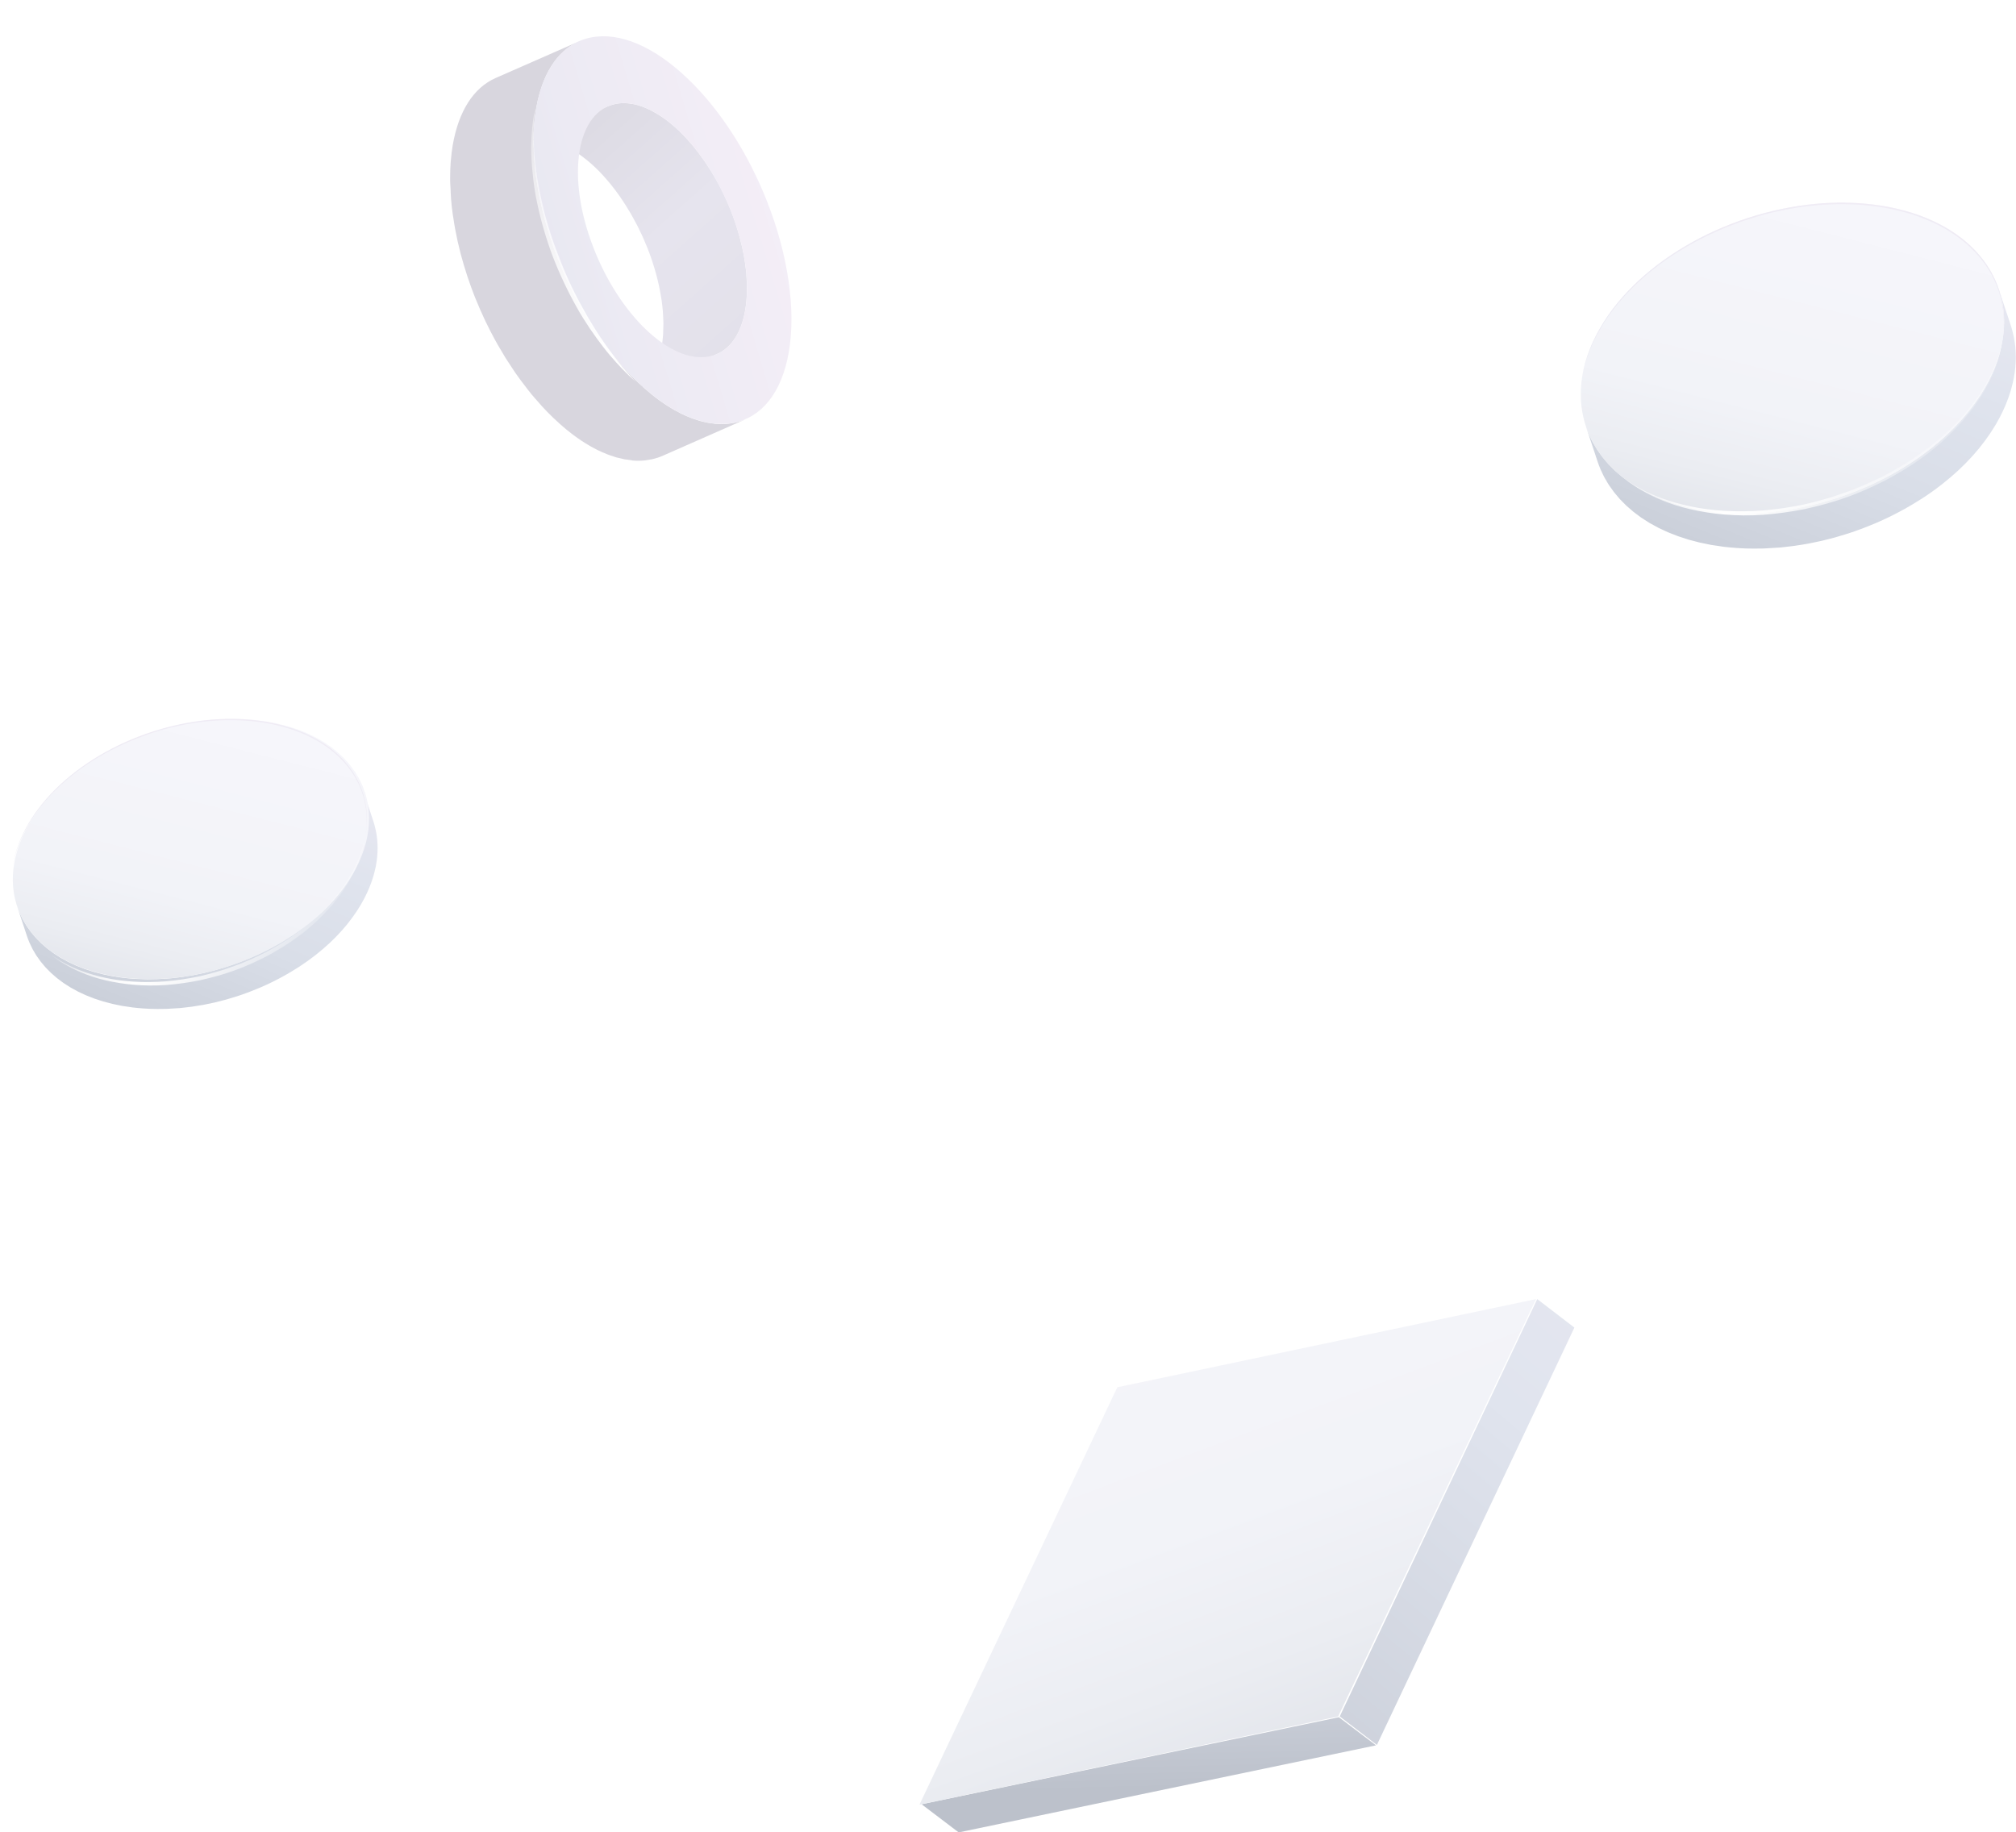 <svg width="945" height="859" viewBox="0 0 945 859" fill="none" xmlns="http://www.w3.org/2000/svg">
<g filter="url(#filter0_f_2079_529)">
<path d="M297.077 183.156L336.193 165.922C342.936 162.957 347.553 155.796 349.337 145.276C349.626 143.571 349.836 141.84 349.967 140.03C350.019 139.427 350.019 138.797 350.045 138.194C350.098 136.987 350.15 135.754 350.15 134.495C350.15 134.364 350.15 134.259 350.15 134.128C350.15 133.367 350.072 132.554 350.019 131.793C349.967 130.822 349.967 129.878 349.862 128.907C349.862 128.776 349.862 128.645 349.862 128.487C349.731 126.966 349.547 125.445 349.337 123.897C349.337 123.818 349.337 123.766 349.311 123.687C349.285 123.477 349.232 123.267 349.206 123.031C349.048 121.956 348.891 120.88 348.681 119.778C348.576 119.28 348.471 118.755 348.366 118.257C348.288 117.863 348.209 117.47 348.13 117.05C348.052 116.683 347.999 116.316 347.894 115.948C347.632 114.742 347.317 113.535 347.002 112.302C346.95 112.118 346.897 111.961 346.871 111.777C346.792 111.515 346.714 111.253 346.661 110.99C346.451 110.23 346.241 109.495 346.031 108.734C345.717 107.659 345.376 106.583 345.008 105.481C345.008 105.429 344.982 105.35 344.956 105.298C344.956 105.272 344.956 105.245 344.956 105.219C344.562 104.039 344.169 102.884 343.723 101.704C343.408 100.838 343.093 99.973 342.752 99.133C342.621 98.818 342.516 98.504 342.385 98.189C341.913 97.034 341.44 95.88 340.942 94.752C340.837 94.516 340.706 94.28 340.601 94.018C340.443 93.677 340.286 93.336 340.129 92.995C339.866 92.418 339.604 91.84 339.342 91.263C338.948 90.45 338.554 89.663 338.161 88.876C338.03 88.614 337.899 88.325 337.767 88.063C337.715 87.958 337.663 87.827 337.584 87.722C336.928 86.463 336.272 85.23 335.59 84.023C335.485 83.866 335.406 83.708 335.301 83.551C335.039 83.079 334.75 82.633 334.488 82.187C334.068 81.478 333.649 80.744 333.203 80.036C333.019 79.747 332.809 79.459 332.625 79.17C332.127 78.383 331.628 77.622 331.13 76.862C330.789 76.363 330.474 75.838 330.133 75.34C330.002 75.13 329.844 74.947 329.687 74.763C328.27 72.743 326.801 70.776 325.28 68.913C325.227 68.834 325.148 68.756 325.096 68.677C324.44 67.864 323.758 67.129 323.076 66.368C322.709 65.949 322.341 65.503 321.974 65.109C320.82 63.85 319.665 62.644 318.485 61.516C317.121 60.204 315.73 58.971 314.34 57.843C314.261 57.79 314.208 57.712 314.13 57.659C313.054 56.794 311.979 55.98 310.929 55.246C310.641 55.036 310.378 54.879 310.09 54.695C309.512 54.301 308.962 53.908 308.384 53.567C308.122 53.41 307.86 53.278 307.597 53.121C306.994 52.754 306.39 52.439 305.761 52.098C305.394 51.888 305 51.652 304.633 51.468C304.292 51.311 303.977 51.18 303.662 51.049C303.269 50.865 302.849 50.681 302.455 50.524C302.167 50.419 301.904 50.262 301.616 50.157C300.96 49.921 300.33 49.711 299.701 49.527C299.517 49.475 299.333 49.396 299.15 49.343C299.097 49.343 299.018 49.291 298.966 49.291C298.153 49.055 297.366 48.871 296.552 48.74C296.343 48.714 296.133 48.688 295.923 48.661C295.687 48.635 295.451 48.609 295.241 48.556C294.926 48.53 294.637 48.452 294.322 48.425C293.614 48.373 292.906 48.347 292.197 48.347C292.171 48.347 292.145 48.347 292.119 48.347C292.066 48.347 291.988 48.347 291.935 48.347C291.332 48.347 290.754 48.399 290.177 48.452C289.679 48.504 289.18 48.583 288.682 48.688C288.525 48.714 288.367 48.74 288.183 48.793C287.921 48.845 287.685 48.95 287.423 49.002C287.108 49.081 286.793 49.16 286.504 49.265C286.426 49.265 286.347 49.291 286.268 49.317C285.796 49.475 285.298 49.658 284.852 49.868L245.735 67.103C246.26 66.867 246.811 66.657 247.388 66.5C247.703 66.395 248.018 66.316 248.306 66.237C248.726 66.132 249.12 66.001 249.539 65.923C250.589 65.713 251.691 65.608 252.793 65.582C252.845 65.582 252.924 65.582 252.976 65.582C253.999 65.582 255.049 65.66 256.098 65.791C256.334 65.818 256.544 65.844 256.78 65.896C257.83 66.054 258.905 66.29 260.007 66.605C260.191 66.657 260.374 66.736 260.532 66.788C261.45 67.077 262.368 67.418 263.287 67.785C263.68 67.942 264.1 68.126 264.493 68.31C265.202 68.624 265.884 68.992 266.592 69.359C267.196 69.674 267.799 70.015 268.429 70.382C269.268 70.88 270.081 71.405 270.921 71.956C271.209 72.14 271.472 72.323 271.76 72.507C272.888 73.32 274.043 74.186 275.171 75.104C276.561 76.232 277.926 77.465 279.316 78.777C280.497 79.905 281.651 81.111 282.805 82.371C283.173 82.79 283.54 83.236 283.933 83.656C284.668 84.495 285.403 85.335 286.111 86.2C287.633 88.063 289.102 90.03 290.518 92.05C290.991 92.732 291.489 93.441 291.935 94.149C292.434 94.91 292.958 95.67 293.43 96.457C294.06 97.454 294.663 98.451 295.267 99.474C295.529 99.946 295.818 100.392 296.08 100.864C296.92 102.36 297.733 103.855 298.546 105.403C298.677 105.665 298.809 105.954 298.966 106.216C299.648 107.554 300.304 108.918 300.934 110.308C301.091 110.649 301.248 110.99 301.406 111.331C302.14 113.01 302.875 114.715 303.557 116.42C304.37 118.493 305.105 120.539 305.787 122.585C305.787 122.638 305.84 122.716 305.84 122.769C306.443 124.605 306.994 126.441 307.492 128.251C307.571 128.514 307.65 128.776 307.702 129.038C308.174 130.796 308.594 132.554 308.962 134.285C309.04 134.678 309.119 135.072 309.198 135.465C309.512 137.066 309.801 138.666 310.037 140.24C310.063 140.45 310.116 140.659 310.142 140.869C310.404 142.627 310.588 144.358 310.719 146.063C310.798 147.034 310.824 147.978 310.877 148.949C310.929 149.841 310.982 150.759 310.982 151.651C310.982 152.91 310.929 154.117 310.877 155.324C310.85 155.953 310.877 156.583 310.798 157.186C310.667 158.97 310.457 160.727 310.168 162.433C309.486 166.367 308.437 169.83 306.994 172.794C306.049 174.762 304.921 176.493 303.662 178.015C302.403 179.51 300.986 180.769 299.438 181.766C298.651 182.264 297.864 182.71 297.025 183.078L297.077 183.156Z" fill="url(#paint0_linear_2079_529)"/>
</g>
<g filter="url(#filter1_f_2079_529)">
<path d="M296.159 215.869C296.159 215.869 296.237 215.869 296.263 215.869C297.287 215.947 298.284 216 299.28 216C299.307 216 299.359 216 299.385 216C300.409 216 301.406 215.921 302.402 215.816C302.402 215.816 302.455 215.816 302.481 215.816C302.796 215.79 303.085 215.711 303.373 215.659C304.029 215.554 304.659 215.475 305.315 215.344C305.367 215.344 305.419 215.344 305.472 215.344C305.787 215.265 306.102 215.16 306.416 215.082C306.994 214.924 307.571 214.793 308.122 214.609C308.2 214.609 308.279 214.583 308.332 214.557C309.066 214.295 309.801 214.032 310.509 213.718L349.625 196.483C348.838 196.824 348.051 197.112 347.238 197.401C346.687 197.584 346.11 197.716 345.533 197.873C345.165 197.978 344.798 198.083 344.431 198.162C343.801 198.293 343.172 198.398 342.516 198.476C342.175 198.529 341.86 198.607 341.519 198.634C340.522 198.739 339.525 198.791 338.502 198.817C338.475 198.817 338.423 198.817 338.397 198.817C337.4 198.817 336.403 198.791 335.38 198.686C335.065 198.66 334.75 198.607 334.435 198.555C333.648 198.476 332.887 198.371 332.1 198.24C331.733 198.162 331.34 198.083 330.946 198.004C330.159 197.847 329.398 197.663 328.585 197.453C328.165 197.348 327.745 197.217 327.326 197.086C326.486 196.824 325.62 196.535 324.755 196.22C324.335 196.063 323.915 195.906 323.495 195.748C322.131 195.223 320.767 194.62 319.376 193.938C319.376 193.938 319.324 193.938 319.324 193.912C319.298 193.912 319.245 193.886 319.219 193.859C318.222 193.361 317.199 192.81 316.176 192.233C315.835 192.049 315.494 191.839 315.153 191.63C314.497 191.236 313.841 190.843 313.159 190.423C312.031 189.715 310.903 188.954 309.774 188.141C309.565 187.983 309.328 187.852 309.119 187.695C307.781 186.724 306.416 185.675 305.078 184.573C304.37 183.996 303.635 183.366 302.927 182.737C302.56 182.422 302.193 182.107 301.799 181.792C300.671 180.796 299.569 179.772 298.441 178.697C296.631 176.966 294.847 175.129 293.089 173.214C292.512 172.585 291.961 171.903 291.384 171.247C290.203 169.909 289.023 168.571 287.895 167.181C287.527 166.709 287.16 166.236 286.793 165.764C285.586 164.243 284.405 162.721 283.251 161.121C282.779 160.465 282.307 159.809 281.834 159.154C280.916 157.868 280.05 156.557 279.158 155.219C278.398 154.064 277.637 152.91 276.876 151.73C275.905 150.208 274.987 148.66 274.069 147.087C273.649 146.378 273.229 145.696 272.836 145.014C271.55 142.758 270.291 140.45 269.084 138.089C268.874 137.669 268.664 137.223 268.454 136.803C267.431 134.757 266.434 132.659 265.464 130.56C265.228 130.035 264.991 129.511 264.755 128.986C263.601 126.415 262.525 123.818 261.476 121.195C260.269 118.126 259.167 115.03 258.144 111.961C258.092 111.777 258.013 111.567 257.961 111.384C257.069 108.629 256.255 105.875 255.494 103.147C255.389 102.806 255.285 102.465 255.206 102.124C254.497 99.422 253.868 96.746 253.291 94.07C253.16 93.441 253.028 92.785 252.897 92.155C252.399 89.716 251.979 87.302 251.612 84.889C251.559 84.548 251.48 84.181 251.428 83.84C251.034 81.111 250.746 78.436 250.536 75.786C250.405 74.186 250.379 72.664 250.3 71.091C250.247 69.726 250.142 68.31 250.116 66.972C250.116 66.683 250.116 66.421 250.116 66.132C250.116 63.588 250.195 61.096 250.379 58.709C250.379 58.551 250.405 58.394 250.431 58.21C250.641 55.692 250.93 53.252 251.323 50.917C254.078 34.889 261.109 23.924 271.393 19.412L232.277 36.594C221.992 41.133 214.961 52.098 212.207 68.1C211.813 70.461 211.525 72.9 211.315 75.393C211.315 75.55 211.289 75.707 211.262 75.891C211.079 78.305 211 80.797 211 83.341C211 83.63 211 83.892 211 84.181C211 84.39 211 84.6 211 84.81C211 85.964 211.131 87.145 211.184 88.299C211.262 89.847 211.289 91.395 211.42 92.995C211.42 93.178 211.42 93.362 211.446 93.546C211.656 95.907 211.918 98.32 212.259 100.733C212.259 100.838 212.286 100.943 212.312 101.048C212.364 101.389 212.443 101.756 212.495 102.124C212.758 103.803 212.994 105.455 213.309 107.16C213.44 107.895 213.623 108.629 213.755 109.39C213.886 110.02 214.017 110.676 214.148 111.305C214.279 111.909 214.384 112.512 214.515 113.115C214.935 114.978 215.407 116.866 215.88 118.755C215.932 118.939 215.985 119.149 216.037 119.332C216.142 119.673 216.247 120.014 216.326 120.382C216.667 121.641 217.008 122.9 217.401 124.185C217.847 125.654 218.32 127.123 218.792 128.619C218.844 128.802 218.923 129.012 218.975 129.196C219.002 129.301 219.028 129.379 219.054 129.484C219.631 131.216 220.235 132.947 220.864 134.678C221.337 135.938 221.809 137.171 222.281 138.43C222.465 138.902 222.648 139.4 222.858 139.873C223.567 141.63 224.301 143.388 225.062 145.119C225.219 145.486 225.403 145.827 225.56 146.195C225.796 146.719 226.033 147.244 226.269 147.769C226.662 148.66 227.056 149.552 227.476 150.418C228.053 151.625 228.656 152.805 229.26 154.012C229.469 154.432 229.679 154.851 229.889 155.271C229.994 155.455 230.073 155.638 230.178 155.822C231.175 157.737 232.172 159.626 233.221 161.462C233.352 161.698 233.51 161.934 233.641 162.17C234.034 162.879 234.454 163.561 234.874 164.243C235.53 165.344 236.159 166.472 236.841 167.574C237.13 168.02 237.419 168.44 237.707 168.912C238.442 170.093 239.229 171.247 239.99 172.401C240.488 173.162 240.987 173.975 241.511 174.71C241.878 175.26 242.298 175.785 242.666 176.31C243.138 176.966 243.61 177.621 244.082 178.277C245.237 179.851 246.417 181.399 247.624 182.92C247.991 183.393 248.359 183.891 248.752 184.337C248.883 184.494 249.014 184.678 249.146 184.835C250.169 186.068 251.192 187.223 252.241 188.377C252.818 189.033 253.369 189.715 253.947 190.344C255.704 192.259 257.488 194.095 259.298 195.827C260.427 196.902 261.528 197.925 262.657 198.922C263.024 199.263 263.417 199.552 263.785 199.893C264.388 200.418 265.018 200.968 265.621 201.467C265.726 201.546 265.831 201.624 265.936 201.703C267.3 202.805 268.638 203.854 270.002 204.825C270.212 204.982 270.422 205.113 270.632 205.271C271.76 206.084 272.914 206.845 274.043 207.553C274.2 207.658 274.357 207.789 274.541 207.868C275.039 208.182 275.538 208.471 276.036 208.76C276.377 208.969 276.718 209.179 277.06 209.363C278.083 209.94 279.106 210.491 280.103 210.989C280.129 210.989 280.181 211.016 280.208 211.042C280.208 211.042 280.234 211.042 280.26 211.042C281.651 211.724 283.015 212.301 284.379 212.852C284.536 212.931 284.72 213.009 284.878 213.062C285.14 213.167 285.376 213.219 285.638 213.324C286.504 213.639 287.344 213.927 288.209 214.19C288.472 214.268 288.734 214.373 288.996 214.452C289.154 214.504 289.311 214.531 289.495 214.557C290.282 214.767 291.069 214.95 291.83 215.108C292.118 215.16 292.433 215.265 292.722 215.318C292.8 215.318 292.905 215.318 292.984 215.344C293.771 215.475 294.532 215.58 295.293 215.659C295.581 215.685 295.87 215.764 296.159 215.764V215.869Z" fill="url(#paint1_linear_2079_529)"/>
</g>
<g filter="url(#filter2_f_2079_529)">
<path fill-rule="evenodd" clip-rule="evenodd" d="M359.647 94.648C369.459 119.647 373.158 145.277 369.773 164.951C363.084 203.959 331.077 210.098 298.415 178.645C283.434 164.269 270.317 143.86 261.423 121.169C251.611 96.169 247.912 70.54 251.297 50.865C254.55 31.952 263.732 20.094 277.217 17.524C290.701 14.953 306.836 21.904 322.656 37.146C337.636 51.547 350.753 71.956 359.647 94.648ZM278.371 116.604C284.195 131.452 292.8 144.857 302.586 154.274C312.949 164.242 323.521 168.807 332.362 167.102C341.177 165.397 347.211 157.658 349.336 145.276C351.566 132.212 349.232 115.843 342.699 99.212C336.875 84.364 328.27 70.959 318.484 61.541C308.121 51.573 297.549 46.982 288.708 48.688C279.893 50.393 273.859 58.157 271.734 70.539C269.504 83.603 271.839 99.972 278.371 116.604Z" fill="url(#paint2_linear_2079_529)"/>
</g>
<g filter="url(#filter3_f_2079_529)">
<path d="M250.846 51C250.846 51 250.793 51.552 250.688 52.577C250.583 53.602 250.426 55.126 250.321 57.044C250.058 60.88 250.058 66.373 250.557 72.916C251.03 79.459 252.265 87.053 254.103 95.042C255.89 103.03 258.49 111.413 261.669 119.559C264.743 127.784 268.394 135.72 272.335 142.92C276.249 150.121 280.268 156.664 284.13 161.998C287.965 167.333 291.38 171.642 293.954 174.506C296.476 177.397 298 179 298 179C298 179 297.58 178.632 296.818 177.923C296.056 177.213 294.9 176.215 293.56 174.848C292.168 173.508 290.566 171.8 288.753 169.803C286.94 167.806 284.944 165.493 282.921 162.865C280.872 160.264 278.771 157.321 276.617 154.194C274.515 151.014 272.308 147.65 270.312 143.998C266.24 136.771 262.405 128.704 259.2 120.479C256.074 112.175 253.578 103.635 251.87 95.515C250.951 91.468 250.373 87.474 249.927 83.69C249.506 79.906 249.191 76.306 249.086 72.995C248.928 69.684 249.007 66.635 249.165 63.929C249.322 61.248 249.532 58.883 249.795 56.965C250.005 55.047 250.321 53.549 250.531 52.55C250.715 51.526 250.82 51 250.82 51L250.846 51Z" fill="url(#paint3_linear_2079_529)"/>
</g>
<path d="M943.512 179.363C943.622 178.873 943.732 178.383 943.832 177.903C943.872 177.693 943.932 177.483 943.972 177.273C943.992 177.143 944.002 177.023 944.022 176.893C944.302 175.383 944.512 173.873 944.652 172.393C944.652 172.303 944.682 172.203 944.692 172.103C944.702 171.963 944.692 171.823 944.712 171.683C944.832 170.263 944.902 168.843 944.902 167.443C944.902 167.403 944.902 167.363 944.902 167.313C944.902 167.213 944.892 167.103 944.892 167.003C944.892 165.683 944.822 164.373 944.702 163.073C944.702 162.973 944.702 162.873 944.692 162.773C944.692 162.733 944.682 162.693 944.672 162.653C944.542 161.343 944.352 160.063 944.122 158.783C944.102 158.653 944.092 158.513 944.062 158.383C944.042 158.273 944.002 158.163 943.982 158.053C943.732 156.803 943.442 155.563 943.092 154.333C943.072 154.253 943.052 154.163 943.032 154.083C942.862 153.503 942.692 152.933 942.502 152.373L937.012 135.813C937.222 136.463 937.412 137.113 937.602 137.773C937.952 138.993 938.242 140.243 938.492 141.493C938.542 141.733 938.582 141.973 938.622 142.213C938.852 143.493 939.042 144.783 939.172 146.083C939.182 146.223 939.192 146.363 939.202 146.513C939.312 147.813 939.382 149.123 939.392 150.443C939.392 150.583 939.392 150.733 939.392 150.873C939.392 152.273 939.322 153.693 939.202 155.113C939.182 155.343 939.162 155.583 939.142 155.813C939.002 157.303 938.782 158.803 938.502 160.323C938.442 160.653 938.382 160.993 938.312 161.323C938.212 161.813 938.102 162.303 937.992 162.793C937.892 163.243 937.782 163.693 937.672 164.143C937.552 164.633 937.412 165.123 937.272 165.623C937.152 166.053 937.022 166.493 936.892 166.923C936.682 167.603 936.462 168.273 936.232 168.953C936.112 169.313 935.992 169.673 935.862 170.033C935.562 170.863 935.242 171.693 934.902 172.523C934.812 172.733 934.742 172.943 934.652 173.153C934.392 173.783 934.102 174.413 933.822 175.033C933.672 175.373 933.532 175.703 933.372 176.043C932.912 177.013 932.432 177.983 931.932 178.953C931.382 180.003 930.812 181.033 930.212 182.063C930.132 182.193 930.052 182.323 929.972 182.453C929.352 183.513 928.692 184.553 928.022 185.593C927.782 185.953 927.542 186.323 927.292 186.683C926.732 187.513 926.162 188.333 925.572 189.143C925.312 189.503 925.062 189.863 924.792 190.213C924.052 191.203 923.292 192.183 922.512 193.153C922.402 193.293 922.302 193.423 922.192 193.563C921.292 194.663 920.362 195.743 919.412 196.803C919.132 197.113 918.852 197.413 918.572 197.723C917.862 198.493 917.142 199.263 916.402 200.023C916.072 200.363 915.742 200.703 915.402 201.043C914.602 201.843 913.792 202.623 912.972 203.403C912.722 203.643 912.482 203.883 912.222 204.113C911.152 205.103 910.052 206.083 908.922 207.043C908.652 207.273 908.372 207.493 908.102 207.723C907.222 208.463 906.332 209.193 905.432 209.913C905.082 210.193 904.732 210.463 904.372 210.743C903.012 211.803 901.632 212.843 900.222 213.853C900.202 213.863 900.192 213.883 900.172 213.893C898.742 214.913 897.272 215.903 895.792 216.873C895.492 217.073 895.192 217.263 894.892 217.453C892.572 218.943 890.182 220.383 887.752 221.753C887.602 221.843 887.442 221.933 887.292 222.013C885.142 223.213 882.942 224.353 880.712 225.453C880.542 225.543 880.362 225.633 880.192 225.713C878.232 226.663 876.242 227.573 874.232 228.443C873.922 228.573 873.622 228.713 873.312 228.843C871.482 229.623 869.622 230.363 867.752 231.073C867.392 231.213 867.022 231.343 866.652 231.483C864.802 232.163 862.942 232.823 861.062 233.443C860.962 233.473 860.862 233.503 860.762 233.533C858.992 234.103 857.212 234.633 855.432 235.143C855.052 235.253 854.672 235.363 854.302 235.463C852.492 235.963 850.672 236.423 848.842 236.853C848.502 236.933 848.172 237.003 847.832 237.083C846.112 237.473 844.392 237.833 842.672 238.163C842.422 238.213 842.172 238.263 841.922 238.313C840.002 238.663 838.082 238.973 836.162 239.243C835.742 239.303 835.312 239.363 834.892 239.423C833.112 239.663 831.342 239.873 829.562 240.043C828.542 240.143 827.512 240.183 826.492 240.253C824.972 240.363 823.452 240.473 821.942 240.523C820.072 240.593 818.202 240.633 816.332 240.623C815.972 240.623 815.622 240.613 815.262 240.603C813.642 240.583 812.022 240.513 810.412 240.423C809.802 240.393 809.182 240.363 808.572 240.323C806.542 240.183 804.522 240.003 802.512 239.763C801.462 239.633 800.452 239.463 799.432 239.303C798.532 239.173 797.622 239.053 796.742 238.903C795.752 238.733 794.792 238.513 793.822 238.313C792.972 238.143 792.102 237.983 791.262 237.793C790.292 237.573 789.372 237.303 788.432 237.053C787.632 236.843 786.812 236.653 786.032 236.423C785.092 236.153 784.202 235.833 783.292 235.533C782.552 235.293 781.782 235.063 781.062 234.803C780.172 234.483 779.332 234.123 778.462 233.783C777.752 233.503 777.032 233.243 776.342 232.953C775.512 232.593 774.722 232.203 773.922 231.823C773.252 231.503 772.552 231.213 771.892 230.873C771.082 230.463 770.312 230.013 769.532 229.573C768.932 229.243 768.302 228.923 767.722 228.583C766.942 228.123 766.222 227.633 765.472 227.143C764.922 226.783 764.352 226.453 763.812 226.083C763.112 225.603 762.462 225.083 761.802 224.583C761.272 224.183 760.712 223.803 760.202 223.383C759.552 222.863 758.962 222.313 758.342 221.773C757.852 221.343 757.342 220.933 756.872 220.503C756.242 219.913 755.672 219.303 755.082 218.693C754.672 218.273 754.232 217.873 753.842 217.443C753.262 216.803 752.732 216.133 752.182 215.473C751.832 215.053 751.452 214.643 751.122 214.213C750.612 213.563 750.162 212.883 749.692 212.213C749.372 211.753 749.012 211.303 748.702 210.833C748.212 210.083 747.782 209.313 747.342 208.543C747.102 208.123 746.832 207.723 746.602 207.303C746.122 206.403 745.702 205.483 745.282 204.563C745.142 204.243 744.962 203.943 744.832 203.623C744.292 202.373 743.812 201.103 743.382 199.823L748.872 216.383C749.302 217.673 749.782 218.943 750.322 220.183C750.462 220.503 750.632 220.803 750.772 221.123C751.192 222.043 751.612 222.963 752.092 223.863C752.322 224.283 752.592 224.693 752.832 225.103C753.272 225.873 753.702 226.643 754.192 227.393C754.502 227.863 754.852 228.313 755.182 228.773C755.652 229.443 756.102 230.123 756.612 230.773C756.962 231.223 757.352 231.653 757.722 232.093C758.252 232.733 758.762 233.383 759.332 234.003C759.742 234.453 760.202 234.873 760.632 235.313C761.202 235.893 761.752 236.493 762.362 237.063C762.832 237.503 763.342 237.913 763.832 238.333C764.442 238.873 765.042 239.423 765.692 239.943C766.202 240.353 766.762 240.743 767.292 241.143C767.962 241.643 768.612 242.163 769.302 242.643C769.862 243.033 770.462 243.383 771.042 243.763C771.762 244.223 772.452 244.703 773.202 245.143C773.832 245.513 774.492 245.853 775.142 246.203C775.882 246.613 776.612 247.043 777.382 247.433C778.052 247.773 778.762 248.073 779.442 248.393C780.232 248.763 781.012 249.153 781.832 249.503C782.552 249.813 783.312 250.083 784.042 250.373C784.872 250.703 785.682 251.043 786.542 251.353C787.322 251.633 788.132 251.873 788.932 252.133C789.792 252.413 790.632 252.713 791.512 252.973C792.322 253.213 793.172 253.403 793.992 253.623C794.902 253.863 795.802 254.123 796.742 254.343C797.602 254.543 798.492 254.703 799.372 254.883C800.322 255.073 801.252 255.293 802.222 255.463C803.142 255.623 804.102 255.743 805.042 255.883C805.982 256.023 806.912 256.183 807.872 256.303C807.912 256.303 807.962 256.313 808.002 256.323C810.012 256.563 812.032 256.743 814.062 256.883C814.672 256.923 815.292 256.953 815.902 256.983C816.692 257.023 817.482 257.093 818.282 257.113C819.102 257.143 819.932 257.143 820.762 257.153C821.122 257.153 821.472 257.173 821.832 257.173C823.452 257.183 825.072 257.173 826.702 257.123C826.952 257.123 827.202 257.083 827.442 257.083C828.962 257.023 830.482 256.923 831.992 256.813C832.712 256.763 833.432 256.743 834.152 256.683C834.452 256.653 834.762 256.633 835.062 256.603C836.842 256.433 838.622 256.223 840.392 255.983C840.612 255.953 840.832 255.933 841.052 255.903C841.252 255.873 841.462 255.833 841.662 255.803C843.582 255.533 845.512 255.223 847.422 254.873C847.492 254.863 847.562 254.853 847.632 254.843C847.812 254.813 847.992 254.763 848.182 254.733C849.912 254.403 851.632 254.043 853.342 253.653C853.562 253.603 853.782 253.563 854.002 253.513C854.122 253.483 854.232 253.453 854.352 253.423C856.182 252.993 858.002 252.533 859.812 252.033C859.962 251.993 860.122 251.953 860.272 251.913C860.502 251.853 860.722 251.773 860.942 251.713C862.732 251.203 864.512 250.673 866.272 250.103C866.352 250.083 866.432 250.053 866.502 250.033C866.522 250.033 866.542 250.013 866.562 250.013C868.442 249.403 870.302 248.743 872.152 248.053C872.362 247.973 872.572 247.913 872.782 247.833C872.942 247.773 873.092 247.703 873.252 247.643C875.122 246.933 876.982 246.193 878.812 245.413C878.942 245.363 879.072 245.313 879.202 245.263C879.382 245.183 879.562 245.093 879.742 245.013C881.752 244.143 883.742 243.243 885.702 242.283C885.762 242.253 885.822 242.233 885.882 242.203C886.002 242.143 886.112 242.083 886.222 242.023C888.452 240.923 890.652 239.783 892.802 238.583C892.862 238.553 892.922 238.523 892.982 238.493C893.082 238.443 893.172 238.373 893.262 238.323C895.702 236.953 898.082 235.523 900.412 234.023C900.532 233.953 900.652 233.883 900.772 233.813C900.952 233.693 901.132 233.563 901.312 233.453C902.802 232.483 904.272 231.493 905.702 230.473C905.712 230.473 905.732 230.453 905.742 230.443C907.162 229.433 908.542 228.383 909.902 227.333C910.072 227.193 910.262 227.073 910.432 226.933C910.612 226.793 910.782 226.643 910.952 226.503C911.852 225.783 912.742 225.053 913.622 224.313C913.892 224.083 914.172 223.863 914.442 223.633C915.562 222.673 916.662 221.693 917.742 220.703C917.992 220.473 918.242 220.233 918.492 219.993C919.322 219.213 920.132 218.433 920.922 217.633C921.262 217.293 921.592 216.953 921.922 216.613C922.662 215.853 923.382 215.083 924.092 214.313C924.372 214.003 924.662 213.703 924.932 213.393C925.882 212.323 926.822 211.243 927.712 210.153C927.822 210.023 927.922 209.883 928.032 209.743C928.812 208.773 929.572 207.793 930.312 206.803C930.572 206.453 930.832 206.093 931.092 205.733C931.682 204.923 932.252 204.103 932.812 203.273C933.052 202.913 933.302 202.553 933.542 202.183C934.222 201.143 934.872 200.103 935.492 199.043C935.552 198.933 935.632 198.823 935.692 198.713C935.702 198.693 935.712 198.673 935.732 198.643C936.332 197.613 936.902 196.573 937.452 195.533C937.962 194.563 938.442 193.593 938.892 192.623C939.052 192.283 939.192 191.943 939.342 191.613C939.622 190.983 939.912 190.353 940.172 189.733C940.182 189.703 940.202 189.673 940.212 189.653C940.292 189.473 940.352 189.283 940.422 189.103C940.762 188.273 941.082 187.443 941.382 186.613C941.512 186.253 941.632 185.883 941.752 185.523C941.982 184.843 942.202 184.173 942.412 183.503C942.462 183.333 942.532 183.163 942.572 182.993C942.652 182.723 942.712 182.463 942.782 182.193C942.922 181.703 943.052 181.213 943.182 180.713C943.292 180.263 943.402 179.803 943.502 179.353L943.512 179.363Z" fill="url(#paint4_linear_2079_529)"/>
<path d="M877.912 95.873C869.042 94.793 859.942 94.733 850.862 95.593C808.082 99.623 765.632 123.883 748.472 156.663C727.652 196.403 751.832 233.603 802.522 239.773C811.392 240.853 820.492 240.913 829.572 240.053C872.342 236.023 914.781 211.763 931.962 178.983C952.781 139.253 928.572 102.043 877.912 95.873Z" fill="url(#paint5_linear_2079_529)"/>
<path d="M938.552 160.333C938.552 160.333 938.402 161.163 938.132 162.713C937.812 164.253 937.332 166.523 936.412 169.323C935.502 172.123 934.202 175.473 932.372 179.153C931.382 180.943 930.322 182.853 929.202 184.863C928.002 186.823 926.562 188.803 925.152 190.923C923.612 192.933 921.942 194.983 920.222 197.103C918.342 199.083 916.502 201.243 914.412 203.253C912.272 205.213 910.202 207.383 907.792 209.263C906.612 210.233 905.422 211.213 904.222 212.203C902.992 213.153 901.692 214.043 900.412 214.973C895.302 218.733 889.622 222.023 883.782 225.193C877.832 228.153 871.692 231.023 865.292 233.223C858.942 235.553 852.372 237.203 845.882 238.673C839.352 239.933 832.862 240.873 826.542 241.333C813.872 242.213 802.012 240.973 792.142 238.673C782.242 236.413 774.522 232.773 769.442 229.843C766.882 228.393 765.012 227.013 763.722 226.113C762.472 225.163 761.802 224.653 761.802 224.653C761.802 224.653 762.492 225.123 763.792 226.013C765.122 226.853 767.062 228.093 769.662 229.443C774.822 232.203 782.632 235.363 792.432 237.383C802.202 239.463 813.962 240.243 826.402 239.303C832.632 238.803 839.012 237.823 845.432 236.533C851.812 235.033 858.262 233.353 864.502 231.013C870.822 228.903 876.882 226.113 882.772 223.253C888.552 220.173 894.172 216.973 899.232 213.313C900.502 212.403 901.782 211.543 903.012 210.613C904.212 209.663 905.402 208.713 906.572 207.783C908.992 205.993 911.072 203.913 913.232 202.033C915.342 200.103 917.192 198.023 919.102 196.113C920.842 194.063 922.542 192.083 924.102 190.143C925.542 188.113 926.962 186.203 928.242 184.313C929.432 182.363 930.552 180.503 931.612 178.763C933.562 175.193 934.982 171.933 935.992 169.193C937.002 166.443 937.632 164.233 938.022 162.703C938.382 161.173 938.572 160.353 938.572 160.353L938.552 160.333Z" fill="url(#paint6_linear_2079_529)"/>
<g style="mix-blend-mode:screen">
<path d="M748.361 157.363C765.521 124.583 807.971 100.323 850.741 96.293C859.821 95.433 868.921 95.493 877.791 96.573C919.711 101.673 943.511 128.023 938.691 159.473C943.971 127.713 920.131 101.013 877.911 95.873C869.041 94.793 859.941 94.733 850.861 95.593C808.081 99.623 765.631 123.883 748.471 156.663C744.871 163.523 742.621 170.313 741.611 176.873C742.671 170.523 744.881 163.983 748.351 157.363H748.361Z" fill="url(#paint7_linear_2079_529)"/>
</g>
<path d="M628 804.643L645.422 818L738 622.357L720.578 609L628 804.643V804.643Z" fill="url(#paint8_linear_2079_529)"/>
<path d="M432 845.809L449.382 859L645 818.191L627.605 805L432 845.809V845.809Z" fill="url(#paint9_linear_2079_529)"/>
<path d="M523.74 650.329L720 609L627.26 804.671L431 846L523.74 650.329V650.329Z" fill="url(#paint10_linear_2079_529)"/>
<g filter="url(#filter4_f_2079_529)">
<path d="M175.834 407.602C175.927 407.19 176.019 406.778 176.103 406.375C176.136 406.198 176.187 406.022 176.22 405.845C176.237 405.736 176.245 405.635 176.262 405.526C176.497 404.257 176.673 402.988 176.79 401.744C176.79 401.668 176.815 401.584 176.824 401.5C176.832 401.382 176.824 401.265 176.841 401.147C176.941 399.954 177 398.76 177 397.583C177 397.55 177 397.516 177 397.474C177 397.39 176.992 397.298 176.992 397.214C176.992 396.104 176.933 395.003 176.832 393.911C176.832 393.827 176.832 393.743 176.824 393.659C176.824 393.625 176.815 393.591 176.807 393.558C176.698 392.457 176.539 391.381 176.346 390.305C176.329 390.196 176.321 390.078 176.296 389.969C176.279 389.877 176.245 389.784 176.228 389.692C176.019 388.641 175.776 387.599 175.482 386.565C175.465 386.498 175.449 386.422 175.432 386.355C175.289 385.868 175.147 385.389 174.987 384.918L170.383 371C170.559 371.546 170.719 372.093 170.878 372.647C171.172 373.673 171.415 374.723 171.624 375.774C171.666 375.975 171.7 376.177 171.733 376.379C171.926 377.455 172.086 378.539 172.195 379.631C172.203 379.749 172.211 379.867 172.22 379.993C172.312 381.085 172.371 382.186 172.379 383.296C172.379 383.413 172.379 383.54 172.379 383.657C172.379 384.834 172.32 386.027 172.22 387.221C172.203 387.414 172.186 387.616 172.17 387.809C172.052 389.061 171.868 390.322 171.633 391.599C171.582 391.877 171.532 392.163 171.473 392.44C171.39 392.852 171.297 393.264 171.205 393.675C171.121 394.054 171.029 394.432 170.937 394.81C170.836 395.222 170.719 395.634 170.601 396.054C170.501 396.415 170.392 396.785 170.283 397.146C170.106 397.718 169.922 398.281 169.729 398.853C169.628 399.155 169.528 399.458 169.419 399.76C169.167 400.458 168.899 401.155 168.614 401.853C168.538 402.029 168.48 402.206 168.404 402.382C168.186 402.912 167.943 403.441 167.708 403.962C167.582 404.248 167.465 404.526 167.331 404.811C166.945 405.627 166.542 406.442 166.123 407.257C165.662 408.14 165.184 409.005 164.681 409.871C164.613 409.98 164.546 410.089 164.479 410.199C163.959 411.089 163.406 411.964 162.844 412.838C162.643 413.14 162.441 413.451 162.232 413.754C161.762 414.451 161.284 415.14 160.789 415.821C160.571 416.124 160.362 416.426 160.135 416.721C159.515 417.553 158.877 418.376 158.223 419.191C158.131 419.309 158.047 419.418 157.955 419.536C157.2 420.461 156.42 421.368 155.623 422.259C155.389 422.52 155.154 422.772 154.919 423.032C154.324 423.679 153.72 424.327 153.099 424.965C152.822 425.251 152.546 425.537 152.261 425.823C151.59 426.495 150.91 427.15 150.223 427.806C150.013 428.008 149.812 428.209 149.594 428.403C148.696 429.235 147.774 430.058 146.826 430.865C146.6 431.059 146.365 431.243 146.139 431.437C145.401 432.059 144.654 432.672 143.899 433.277C143.606 433.513 143.312 433.74 143.01 433.975C141.87 434.866 140.713 435.74 139.53 436.589C139.513 436.597 139.505 436.614 139.488 436.622C138.289 437.48 137.056 438.312 135.815 439.127C135.563 439.295 135.312 439.455 135.06 439.614C133.115 440.867 131.11 442.077 129.073 443.228C128.947 443.304 128.813 443.38 128.687 443.447C126.884 444.455 125.039 445.413 123.169 446.338C123.026 446.414 122.875 446.489 122.732 446.556C121.089 447.355 119.42 448.12 117.734 448.851C117.474 448.96 117.223 449.078 116.963 449.187C115.428 449.843 113.868 450.465 112.3 451.061C111.998 451.179 111.688 451.288 111.377 451.406C109.826 451.977 108.266 452.532 106.69 453.053C106.606 453.078 106.522 453.104 106.438 453.129C104.954 453.608 103.461 454.053 101.968 454.482C101.649 454.574 101.331 454.667 101.02 454.751C99.502 455.171 97.976 455.558 96.442 455.919C96.156 455.986 95.88 456.045 95.594 456.112C94.152 456.44 92.71 456.743 91.267 457.02C91.058 457.062 90.848 457.104 90.638 457.146C89.028 457.44 87.418 457.701 85.808 457.928C85.456 457.978 85.095 458.029 84.743 458.079C83.25 458.281 81.766 458.457 80.273 458.6C79.417 458.684 78.554 458.718 77.698 458.777C76.424 458.869 75.149 458.962 73.882 459.004C72.314 459.062 70.746 459.096 69.178 459.088C68.876 459.088 68.582 459.079 68.281 459.071C66.922 459.054 65.563 458.995 64.213 458.92C63.702 458.894 63.182 458.869 62.67 458.835C60.968 458.718 59.274 458.567 57.588 458.365C56.707 458.256 55.86 458.113 55.005 457.978C54.25 457.869 53.487 457.768 52.749 457.642C51.919 457.499 51.114 457.314 50.3 457.146C49.587 457.003 48.858 456.869 48.153 456.709C47.34 456.524 46.568 456.297 45.78 456.087C45.109 455.911 44.422 455.751 43.767 455.558C42.979 455.331 42.233 455.062 41.47 454.81C40.849 454.608 40.203 454.415 39.599 454.196C38.853 453.927 38.149 453.625 37.419 453.339C36.824 453.104 36.22 452.885 35.641 452.641C34.945 452.339 34.283 452.011 33.612 451.692C33.05 451.423 32.463 451.179 31.909 450.893C31.23 450.549 30.584 450.17 29.93 449.801C29.427 449.523 28.899 449.254 28.412 448.969C27.758 448.582 27.154 448.17 26.525 447.758C26.064 447.456 25.586 447.178 25.133 446.867C24.546 446.464 24.001 446.027 23.448 445.607C23.003 445.271 22.533 444.951 22.106 444.598C21.561 444.161 21.066 443.699 20.546 443.245C20.135 442.884 19.707 442.539 19.313 442.178C18.785 441.682 18.307 441.169 17.812 440.657C17.468 440.304 17.099 439.967 16.772 439.606C16.286 439.068 15.841 438.505 15.38 437.95C15.086 437.597 14.768 437.253 14.491 436.891C14.063 436.345 13.686 435.774 13.292 435.21C13.023 434.824 12.722 434.446 12.461 434.051C12.051 433.42 11.69 432.773 11.321 432.126C11.12 431.773 10.893 431.437 10.7 431.084C10.298 430.327 9.946 429.554 9.593 428.781C9.476 428.512 9.325 428.26 9.216 427.991C8.763 426.94 8.361 425.873 8 424.797L12.604 438.715C12.965 439.799 13.367 440.867 13.82 441.909C13.938 442.178 14.08 442.43 14.197 442.699C14.55 443.472 14.902 444.245 15.304 445.002C15.497 445.355 15.724 445.699 15.925 446.044C16.294 446.691 16.655 447.338 17.066 447.968C17.326 448.363 17.619 448.742 17.896 449.128C18.29 449.691 18.667 450.263 19.095 450.809C19.389 451.187 19.716 451.549 20.026 451.919C20.47 452.456 20.898 453.003 21.376 453.524C21.72 453.902 22.106 454.255 22.466 454.625C22.944 455.112 23.406 455.617 23.917 456.096C24.311 456.465 24.739 456.81 25.15 457.163C25.662 457.617 26.165 458.079 26.71 458.516C27.137 458.861 27.607 459.188 28.052 459.525C28.613 459.945 29.159 460.382 29.737 460.785C30.207 461.113 30.71 461.407 31.196 461.727C31.8 462.113 32.379 462.517 33.008 462.886C33.536 463.197 34.09 463.483 34.635 463.777C35.255 464.122 35.868 464.483 36.513 464.811C37.075 465.097 37.671 465.349 38.241 465.618C38.903 465.929 39.557 466.257 40.245 466.551C40.849 466.811 41.486 467.038 42.099 467.282C42.795 467.559 43.474 467.845 44.195 468.106C44.849 468.341 45.529 468.543 46.199 468.761C46.921 468.997 47.625 469.249 48.363 469.467C49.042 469.669 49.755 469.829 50.443 470.013C51.206 470.215 51.961 470.434 52.749 470.619C53.47 470.787 54.217 470.921 54.955 471.072C55.751 471.232 56.531 471.417 57.345 471.56C58.116 471.694 58.921 471.795 59.71 471.913C60.498 472.031 61.278 472.165 62.083 472.266C62.117 472.266 62.158 472.274 62.192 472.283C63.878 472.484 65.572 472.636 67.274 472.753C67.786 472.787 68.306 472.812 68.817 472.837C69.48 472.871 70.142 472.93 70.813 472.947C71.501 472.972 72.197 472.972 72.893 472.98C73.195 472.98 73.488 472.997 73.79 472.997C75.149 473.005 76.507 472.997 77.874 472.955C78.084 472.955 78.294 472.921 78.495 472.921C79.77 472.871 81.044 472.787 82.311 472.695C82.915 472.652 83.518 472.636 84.122 472.585C84.374 472.56 84.634 472.543 84.885 472.518C86.378 472.375 87.871 472.199 89.355 471.997C89.54 471.972 89.724 471.955 89.909 471.93C90.076 471.904 90.252 471.871 90.42 471.846C92.03 471.619 93.649 471.358 95.251 471.064C95.309 471.056 95.368 471.047 95.427 471.039C95.578 471.014 95.729 470.972 95.888 470.946C97.339 470.669 98.781 470.366 100.215 470.039C100.4 469.997 100.584 469.963 100.769 469.921C100.869 469.896 100.962 469.871 101.062 469.845C102.597 469.484 104.123 469.097 105.641 468.677C105.767 468.644 105.901 468.61 106.027 468.576C106.22 468.526 106.404 468.459 106.589 468.408C108.09 467.98 109.583 467.534 111.059 467.055C111.126 467.038 111.193 467.013 111.252 466.996C111.268 466.996 111.285 466.979 111.302 466.979C112.879 466.467 114.438 465.912 115.99 465.332C116.166 465.265 116.342 465.214 116.518 465.147C116.652 465.097 116.778 465.038 116.912 464.988C118.481 464.391 120.04 463.769 121.575 463.113C121.684 463.071 121.793 463.029 121.902 462.987C122.053 462.92 122.204 462.844 122.355 462.777C124.041 462.046 125.71 461.29 127.353 460.483C127.404 460.458 127.454 460.441 127.504 460.416C127.605 460.365 127.697 460.315 127.789 460.264C129.66 459.34 131.505 458.382 133.308 457.373C133.358 457.348 133.408 457.323 133.459 457.297C133.542 457.255 133.618 457.197 133.693 457.155C135.74 456.003 137.736 454.801 139.69 453.541C139.79 453.482 139.891 453.423 139.991 453.364C140.142 453.263 140.293 453.154 140.444 453.062C141.694 452.246 142.927 451.414 144.126 450.557C144.134 450.557 144.151 450.54 144.159 450.532C145.35 449.683 146.508 448.801 147.648 447.918C147.791 447.8 147.95 447.7 148.093 447.582C148.243 447.464 148.386 447.338 148.529 447.22C149.283 446.615 150.03 446.002 150.768 445.38C150.994 445.187 151.229 445.002 151.455 444.808C152.395 444.002 153.317 443.178 154.223 442.346C154.433 442.153 154.642 441.951 154.852 441.749C155.548 441.094 156.227 440.438 156.89 439.766C157.175 439.48 157.452 439.194 157.728 438.908C158.349 438.27 158.953 437.623 159.548 436.975C159.783 436.715 160.026 436.463 160.253 436.202C161.049 435.303 161.838 434.395 162.584 433.479C162.676 433.37 162.76 433.252 162.852 433.135C163.506 432.319 164.144 431.496 164.764 430.664C164.982 430.369 165.201 430.067 165.419 429.764C165.913 429.084 166.391 428.394 166.861 427.697C167.062 427.394 167.272 427.092 167.473 426.781C168.043 425.907 168.589 425.033 169.109 424.142C169.159 424.049 169.226 423.957 169.276 423.864C169.285 423.848 169.293 423.831 169.31 423.806C169.813 422.94 170.291 422.066 170.752 421.192C171.18 420.376 171.582 419.561 171.96 418.746C172.094 418.46 172.211 418.174 172.337 417.897C172.572 417.368 172.815 416.838 173.033 416.317C173.042 416.292 173.058 416.267 173.067 416.25C173.134 416.099 173.184 415.939 173.243 415.788C173.528 415.09 173.796 414.392 174.048 413.695C174.157 413.392 174.258 413.081 174.358 412.779C174.551 412.207 174.736 411.644 174.912 411.081C174.954 410.938 175.012 410.795 175.046 410.652C175.113 410.426 175.163 410.207 175.222 409.98C175.34 409.568 175.449 409.156 175.558 408.736C175.65 408.358 175.742 407.971 175.826 407.593L175.834 407.602Z" fill="url(#paint11_linear_2079_529)"/>
</g>
<g filter="url(#filter5_f_2079_529)">
<path d="M121.226 337.731C113.761 336.827 106.102 336.776 98.461 337.497C62.456 340.873 26.73 361.194 12.288 388.652C-5.234 421.94 15.116 453.1 57.777 458.269C65.242 459.173 72.901 459.224 80.543 458.503C116.538 455.127 152.256 434.806 166.715 407.348C184.238 374.068 163.862 342.9 121.226 337.731Z" fill="url(#paint12_linear_2079_529)"/>
</g>
<path d="M170.983 393C170.983 393 170.859 393.705 170.634 395.02C170.368 396.328 169.969 398.255 169.204 400.631C168.447 403.008 167.366 405.852 165.844 408.976C165.021 410.495 164.139 412.117 163.208 413.823C162.21 415.487 161.013 417.167 159.84 418.967C158.559 420.673 157.171 422.413 155.74 424.213C154.177 425.894 152.647 427.727 150.909 429.434C149.129 431.097 147.408 432.939 145.404 434.535C144.422 435.359 143.433 436.191 142.435 437.031C141.412 437.837 140.331 438.593 139.267 439.382C135.017 442.574 130.294 445.367 125.437 448.058C120.489 450.571 115.383 453.007 110.061 454.874C104.781 456.852 99.317 458.253 93.92 459.501C88.49 460.57 83.093 461.368 77.837 461.759C67.301 462.506 57.438 461.453 49.23 459.501C40.998 457.582 34.578 454.492 30.353 452.005C28.224 450.774 26.669 449.603 25.597 448.839C24.557 448.032 24 447.599 24 447.599C24 447.599 24.574 447.998 25.655 448.754C26.761 449.467 28.374 450.52 30.536 451.666C34.827 454.008 41.322 456.691 49.472 458.406C57.596 460.171 67.376 460.833 77.721 460.035C82.901 459.611 88.207 458.779 93.546 457.684C98.851 456.411 104.215 454.985 109.404 452.998C114.66 451.207 119.699 448.839 124.597 446.411C129.404 443.797 134.077 441.08 138.285 437.973C139.341 437.201 140.406 436.471 141.429 435.681C142.427 434.875 143.416 434.068 144.389 433.279C146.402 431.76 148.131 429.994 149.928 428.398C151.682 426.76 153.221 424.994 154.809 423.373C156.256 421.632 157.67 419.952 158.967 418.305C160.164 416.582 161.345 414.96 162.41 413.356C163.399 411.701 164.331 410.122 165.212 408.645C166.834 405.614 168.015 402.847 168.855 400.521C169.694 398.187 170.218 396.311 170.543 395.012C170.842 393.713 171 393.017 171 393.017L170.983 393Z" fill="url(#paint13_linear_2079_529)"/>
<g style="mix-blend-mode:screen">
<path d="M11.665 389.558C26.065 361.932 61.69 341.486 97.582 338.09C105.202 337.365 112.839 337.416 120.283 338.326C155.462 342.624 175.436 364.831 171.391 391.336C175.822 364.57 155.815 342.068 120.384 337.736C112.94 336.826 105.303 336.775 97.683 337.5C61.782 340.896 26.158 361.342 11.757 388.968C8.736 394.749 6.848 400.471 6 406C6.89 400.648 8.744 395.137 11.656 389.558H11.665Z" fill="url(#paint14_linear_2079_529)"/>
</g>
<defs>
<filter id="filter0_f_2079_529" x="229.426" y="32.037" width="137.034" height="167.429" filterUnits="userSpaceOnUse" color-interpolation-filters="sRGB">
<feFlood flood-opacity="0" result="BackgroundImageFix"/>
<feBlend mode="normal" in="SourceGraphic" in2="BackgroundImageFix" result="shape"/>
<feGaussianBlur stdDeviation="8.155" result="effect1_foregroundBlur_2079_529"/>
</filter>
<filter id="filter1_f_2079_529" x="194.69" y="3.102" width="171.245" height="229.207" filterUnits="userSpaceOnUse" color-interpolation-filters="sRGB">
<feFlood flood-opacity="0" result="BackgroundImageFix"/>
<feBlend mode="normal" in="SourceGraphic" in2="BackgroundImageFix" result="shape"/>
<feGaussianBlur stdDeviation="8.155" result="effect1_foregroundBlur_2079_529"/>
</filter>
<filter id="filter2_f_2079_529" x="233.761" y="0.69" width="153.549" height="214.362" filterUnits="userSpaceOnUse" color-interpolation-filters="sRGB">
<feFlood flood-opacity="0" result="BackgroundImageFix"/>
<feBlend mode="normal" in="SourceGraphic" in2="BackgroundImageFix" result="shape"/>
<feGaussianBlur stdDeviation="8.155" result="effect1_foregroundBlur_2079_529"/>
</filter>
<filter id="filter3_f_2079_529" x="232.69" y="34.69" width="81.619" height="160.619" filterUnits="userSpaceOnUse" color-interpolation-filters="sRGB">
<feFlood flood-opacity="0" result="BackgroundImageFix"/>
<feBlend mode="normal" in="SourceGraphic" in2="BackgroundImageFix" result="shape"/>
<feGaussianBlur stdDeviation="8.155" result="effect1_foregroundBlur_2079_529"/>
</filter>
<filter id="filter4_f_2079_529" x="2.563" y="365.563" width="179.873" height="112.873" filterUnits="userSpaceOnUse" color-interpolation-filters="sRGB">
<feFlood flood-opacity="0" result="BackgroundImageFix"/>
<feBlend mode="normal" in="SourceGraphic" in2="BackgroundImageFix" result="shape"/>
<feGaussianBlur stdDeviation="2.718" result="effect1_foregroundBlur_2079_529"/>
</filter>
<filter id="filter5_f_2079_529" x="0.563" y="331.563" width="177.873" height="132.873" filterUnits="userSpaceOnUse" color-interpolation-filters="sRGB">
<feFlood flood-opacity="0" result="BackgroundImageFix"/>
<feBlend mode="normal" in="SourceGraphic" in2="BackgroundImageFix" result="shape"/>
<feGaussianBlur stdDeviation="2.718" result="effect1_foregroundBlur_2079_529"/>
</filter>
<linearGradient id="paint0_linear_2079_529" x1="172.04" y1="107.461" x2="339.168" y2="295.504" gradientUnits="userSpaceOnUse">
<stop stop-color="#D8D6DE"/>
<stop offset="0.37" stop-color="#E6E4EE"/>
<stop offset="0.96" stop-color="#DFDDE5"/>
<stop offset="1" stop-color="#DFDDE5"/>
</linearGradient>
<linearGradient id="paint1_linear_2079_529" x1="348.182" y1="300.078" x2="543.711" y2="300.078" gradientUnits="userSpaceOnUse">
<stop stop-color="#D8D6DE"/>
<stop offset="0.37" stop-color="#E6E4EE"/>
<stop offset="0.96" stop-color="#DFDDE5"/>
<stop offset="1" stop-color="#DFDDE5"/>
</linearGradient>
<linearGradient id="paint2_linear_2079_529" x1="301.078" y1="-131.302" x2="1.112" y2="-41.619" gradientUnits="userSpaceOnUse">
<stop stop-color="#F4EEF7"/>
<stop offset="0.28" stop-color="#ECEAF3"/>
<stop offset="0.54" stop-color="#E0E4EE"/>
<stop offset="1" stop-color="#BCC1CB"/>
</linearGradient>
<linearGradient id="paint3_linear_2079_529" x1="198.739" y1="17.023" x2="293.941" y2="358.104" gradientUnits="userSpaceOnUse">
<stop stop-color="white" stop-opacity="0.1"/>
<stop offset="0.29" stop-color="white" stop-opacity="0.68"/>
<stop offset="0.46" stop-color="white"/>
<stop offset="0.51" stop-color="white" stop-opacity="0.96"/>
<stop offset="0.59" stop-color="white" stop-opacity="0.84"/>
<stop offset="0.69" stop-color="white" stop-opacity="0.66"/>
<stop offset="0.81" stop-color="white" stop-opacity="0.4"/>
<stop offset="0.95" stop-color="white" stop-opacity="0.08"/>
<stop offset="0.98" stop-color="white" stop-opacity="0.01"/>
</linearGradient>
<linearGradient id="paint4_linear_2079_529" x1="808.68" y1="-19.806" x2="687.623" y2="272.704" gradientUnits="userSpaceOnUse">
<stop stop-color="#F4EEF7"/>
<stop offset="0.23" stop-color="#ECEAF3"/>
<stop offset="0.44" stop-color="#E0E4EE"/>
<stop offset="0.62" stop-color="#D9DEE8"/>
<stop offset="0.86" stop-color="#C8CDD7"/>
<stop offset="1" stop-color="#BCC1CB"/>
</linearGradient>
<linearGradient id="paint5_linear_2079_529" x1="704.085" y1="-18.54" x2="624.988" y2="290.888" gradientUnits="userSpaceOnUse">
<stop stop-color="#F9F8FD"/>
<stop offset="0.54" stop-color="#F2F3F8"/>
<stop offset="0.65" stop-color="#EBEDF2"/>
<stop offset="0.81" stop-color="#DADDE4"/>
<stop offset="0.99" stop-color="#BDC2CC"/>
<stop offset="1" stop-color="#BCC1CB"/>
</linearGradient>
<linearGradient id="paint6_linear_2079_529" x1="738.458" y1="220.86" x2="852.075" y2="310.779" gradientUnits="userSpaceOnUse">
<stop stop-color="white" stop-opacity="0.1"/>
<stop offset="0.29" stop-color="white" stop-opacity="0.68"/>
<stop offset="0.46" stop-color="white"/>
<stop offset="0.51" stop-color="white" stop-opacity="0.96"/>
<stop offset="0.59" stop-color="white" stop-opacity="0.84"/>
<stop offset="0.69" stop-color="white" stop-opacity="0.66"/>
<stop offset="0.81" stop-color="white" stop-opacity="0.4"/>
<stop offset="0.95" stop-color="white" stop-opacity="0.08"/>
<stop offset="0.98" stop-color="white" stop-opacity="0.01"/>
</linearGradient>
<linearGradient id="paint7_linear_2079_529" x1="376.173" y1="-6.374" x2="345.79" y2="433.208" gradientUnits="userSpaceOnUse">
<stop stop-color="#F4EEF7"/>
<stop offset="0.28" stop-color="#ECEAF3"/>
<stop offset="0.54" stop-color="#E0E4EE"/>
<stop offset="1" stop-color="#BCC1CB"/>
</linearGradient>
<linearGradient id="paint8_linear_2079_529" x1="1004.01" y1="401.086" x2="539.415" y2="952.995" gradientUnits="userSpaceOnUse">
<stop stop-color="#F4EEF7"/>
<stop offset="0.28" stop-color="#ECEAF3"/>
<stop offset="0.54" stop-color="#E0E4EE"/>
<stop offset="1" stop-color="#BCC1CB"/>
</linearGradient>
<linearGradient id="paint9_linear_2079_529" x1="835.295" y1="645.996" x2="839.716" y2="831.372" gradientUnits="userSpaceOnUse">
<stop stop-color="#F4EEF7"/>
<stop offset="0.23" stop-color="#ECEAF3"/>
<stop offset="0.44" stop-color="#E0E4EE"/>
<stop offset="1" stop-color="#BCC1CB"/>
</linearGradient>
<linearGradient id="paint10_linear_2079_529" x1="737.391" y1="293.427" x2="954.037" y2="873.445" gradientUnits="userSpaceOnUse">
<stop stop-color="#F9F8FD"/>
<stop offset="0.54" stop-color="#F2F3F8"/>
<stop offset="0.65" stop-color="#EBEDF2"/>
<stop offset="0.81" stop-color="#DADDE4"/>
<stop offset="0.99" stop-color="#BDC2CC"/>
<stop offset="1" stop-color="#BCC1CB"/>
</linearGradient>
<linearGradient id="paint11_linear_2079_529" x1="62.761" y1="240.209" x2="-39.138" y2="485.893" gradientUnits="userSpaceOnUse">
<stop stop-color="#F4EEF7"/>
<stop offset="0.23" stop-color="#ECEAF3"/>
<stop offset="0.44" stop-color="#E0E4EE"/>
<stop offset="0.62" stop-color="#D9DEE8"/>
<stop offset="0.86" stop-color="#C8CDD7"/>
<stop offset="1" stop-color="#BCC1CB"/>
</linearGradient>
<linearGradient id="paint12_linear_2079_529" x1="-25.068" y1="241.894" x2="-91.049" y2="501.235" gradientUnits="userSpaceOnUse">
<stop stop-color="#F9F8FD"/>
<stop offset="0.54" stop-color="#F2F3F8"/>
<stop offset="0.65" stop-color="#EBEDF2"/>
<stop offset="0.81" stop-color="#DADDE4"/>
<stop offset="0.99" stop-color="#BDC2CC"/>
<stop offset="1" stop-color="#BCC1CB"/>
</linearGradient>
<linearGradient id="paint13_linear_2079_529" x1="4.588" y1="444.38" x2="100.56" y2="518.788" gradientUnits="userSpaceOnUse">
<stop stop-color="white" stop-opacity="0.1"/>
<stop offset="0.29" stop-color="white" stop-opacity="0.68"/>
<stop offset="0.46" stop-color="white"/>
<stop offset="0.51" stop-color="white" stop-opacity="0.96"/>
<stop offset="0.59" stop-color="white" stop-opacity="0.84"/>
<stop offset="0.69" stop-color="white" stop-opacity="0.66"/>
<stop offset="0.81" stop-color="white" stop-opacity="0.4"/>
<stop offset="0.95" stop-color="white" stop-opacity="0.08"/>
<stop offset="0.98" stop-color="white" stop-opacity="0.01"/>
</linearGradient>
<linearGradient id="paint14_linear_2079_529" x1="-300.678" y1="251.565" x2="-326.391" y2="622.016" gradientUnits="userSpaceOnUse">
<stop stop-color="#F4EEF7"/>
<stop offset="0.28" stop-color="#ECEAF3"/>
<stop offset="0.54" stop-color="#E0E4EE"/>
<stop offset="1" stop-color="#BCC1CB"/>
</linearGradient>
</defs>
</svg>
